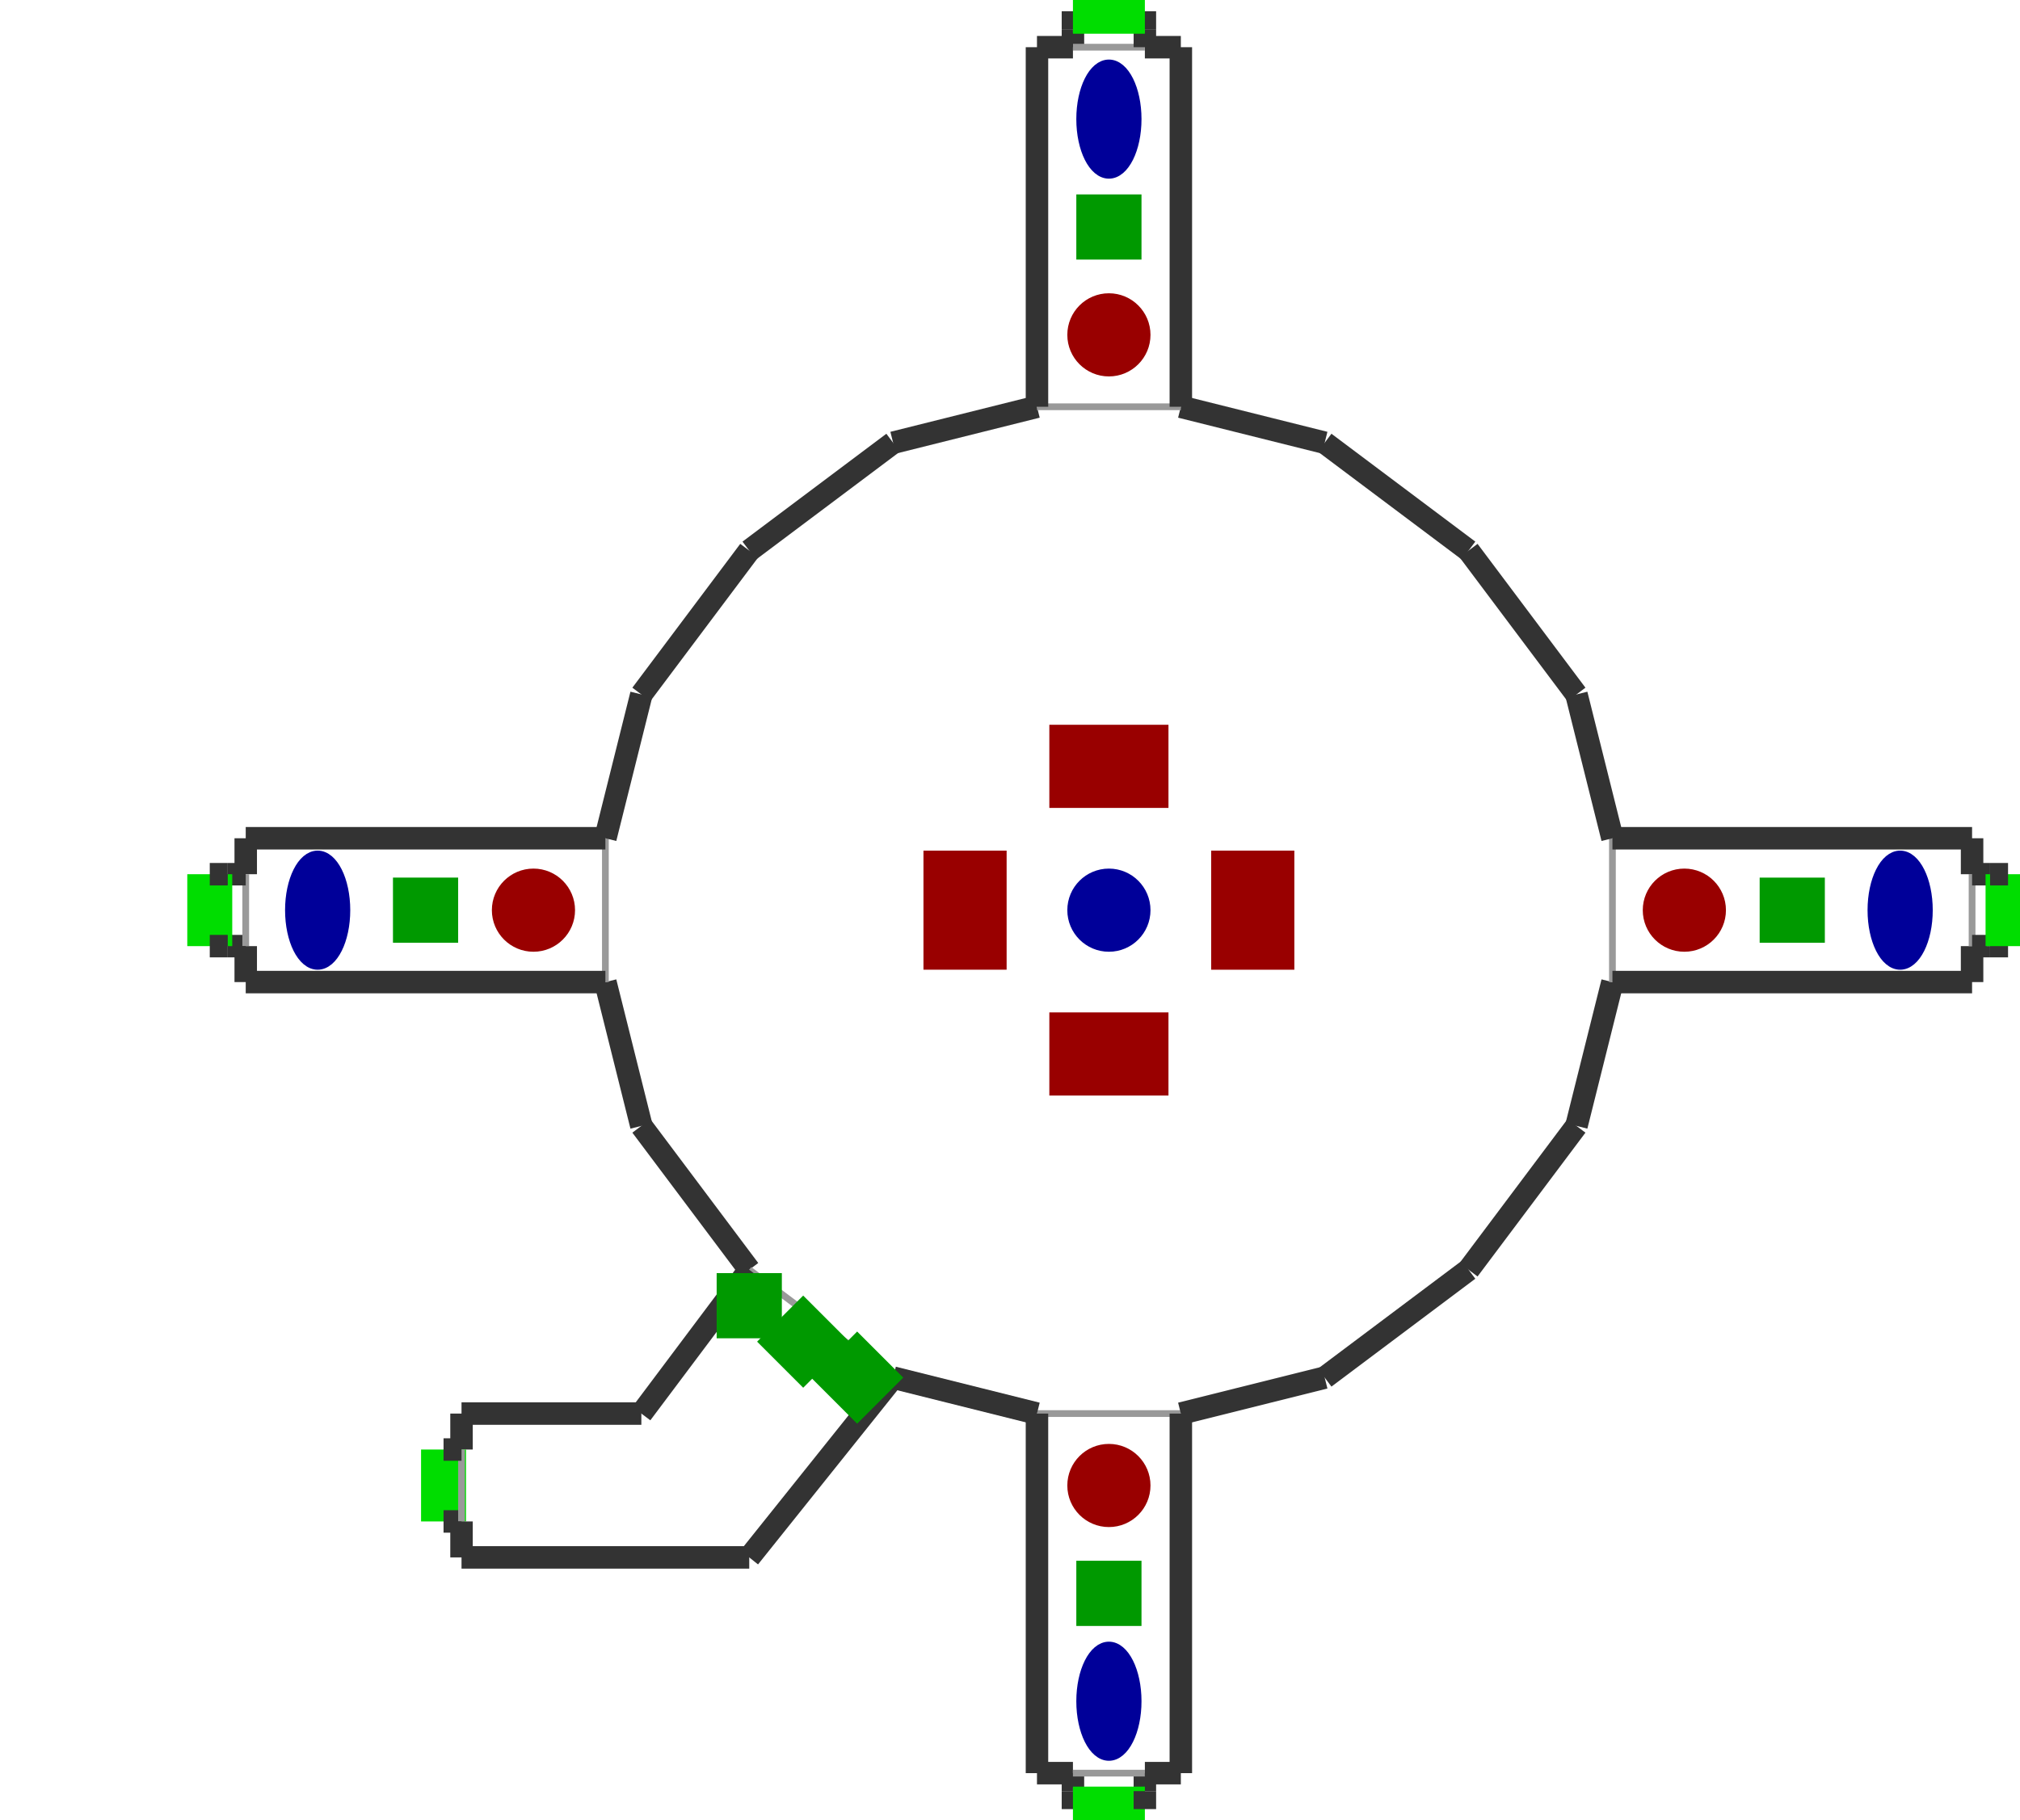 <?xml version="1.0" encoding="utf-8" ?>
<svg baseProfile="tiny" height="923" version="1.2" viewBox="0 0 898 810" width="1024" xmlns="http://www.w3.org/2000/svg" xmlns:ev="http://www.w3.org/2001/xml-events" xmlns:xlink="http://www.w3.org/1999/xlink"><defs /><line stroke="#333" stroke-width="10" x1="285.0" x2="333.0" y1="501.0" y2="565.0" /><line stroke="#999" stroke-width="3" x1="461.0" x2="525.0" y1="629.0" y2="629.0" /><line stroke="#333" stroke-width="10" x1="653.0" x2="589.0" y1="245.0" y2="197.0" /><line stroke="#333" stroke-width="10" x1="461.0" x2="397.0" y1="181.0" y2="197.0" /><line stroke="#333" stroke-width="10" x1="701.0" x2="717.0" y1="501.0" y2="437.0" /><line stroke="#333" stroke-width="10" x1="525.0" x2="589.0" y1="629.0" y2="613.0" /><line stroke="#999" stroke-width="3" x1="717.0" x2="717.0" y1="437.0" y2="373.0" /><line stroke="#333" stroke-width="10" x1="717.0" x2="701.0" y1="373.0" y2="309.0" /><line stroke="#333" stroke-width="10" x1="701.0" x2="653.0" y1="309.0" y2="245.0" /><line stroke="#333" stroke-width="10" x1="589.0" x2="525.0" y1="197.0" y2="181.0" /><line stroke="#999" stroke-width="3" x1="525.0" x2="461.0" y1="181.0" y2="181.0" /><line stroke="#333" stroke-width="10" x1="269.0" x2="285.0" y1="437.0" y2="501.0" /><line stroke="#999" stroke-width="3" x1="269.0" x2="269.0" y1="373.0" y2="437.0" /><line stroke="#333" stroke-width="10" x1="285.0" x2="269.0" y1="309.0" y2="373.0" /><line stroke="#333" stroke-width="10" x1="333.0" x2="285.0" y1="245.0" y2="309.0" /><line stroke="#333" stroke-width="10" x1="397.0" x2="333.0" y1="197.0" y2="245.0" /><line stroke="#999" stroke-width="3" x1="333.0" x2="397.0" y1="565.0" y2="613.0" /><line stroke="#333" stroke-width="10" x1="397.0" x2="461.0" y1="613.0" y2="629.0" /><line stroke="#333" stroke-width="10" x1="589.0" x2="653.0" y1="613.0" y2="565.0" /><line stroke="#333" stroke-width="10" x1="653.0" x2="701.0" y1="565.0" y2="501.0" /><line stroke="#333" stroke-width="10" x1="109.0" x2="109.0" y1="373.0" y2="389.0" /><line stroke="#333" stroke-width="10" x1="109.0" x2="269.0" y1="437.0" y2="437.0" /><line stroke="#999" stroke-width="3" x1="101.0" x2="101.0" y1="389.0" y2="421.0" /><line stroke="#333" stroke-width="10" x1="269.0" x2="109.0" y1="373.0" y2="373.0" /><line stroke="#333" stroke-width="10" x1="461.0" x2="461.0" y1="629.0" y2="789.0" /><line stroke="#333" stroke-width="10" x1="461.0" x2="477.0" y1="789.0" y2="789.0" /><line stroke="#333" stroke-width="10" x1="525.0" x2="525.0" y1="789.0" y2="629.0" /><line stroke="#333" stroke-width="10" x1="101.0" x2="109.0" y1="421.0" y2="421.0" /><line stroke="#999" stroke-width="3" x1="109.0" x2="109.0" y1="421.0" y2="389.0" /><line stroke="#333" stroke-width="10" x1="717.0" x2="877.0" y1="437.0" y2="437.0" /><line stroke="#333" stroke-width="10" x1="877.0" x2="877.0" y1="437.0" y2="421.0" /><line stroke="#333" stroke-width="10" x1="877.0" x2="717.0" y1="373.0" y2="373.0" /><line stroke="#333" stroke-width="10" x1="461.0" x2="461.0" y1="21.0" y2="181.0" /><line stroke="#333" stroke-width="10" x1="109.0" x2="101.0" y1="389.0" y2="389.0" /><line stroke="#333" stroke-width="10" x1="525.0" x2="525.0" y1="181.0" y2="21.0" /><line stroke="#333" stroke-width="10" x1="525.0" x2="509.0" y1="21.0" y2="21.0" /><line stroke="#333" stroke-width="10" x1="477.0" x2="477.0" y1="789.0" y2="797.0" /><line stroke="#999" stroke-width="3" x1="477.0" x2="509.0" y1="797.0" y2="797.0" /><line stroke="#333" stroke-width="10" x1="509.0" x2="509.0" y1="797.0" y2="789.0" /><line stroke="#999" stroke-width="3" x1="509.0" x2="477.0" y1="789.0" y2="789.0" /><line stroke="#999" stroke-width="3" x1="877.0" x2="877.0" y1="389.0" y2="421.0" /><line stroke="#333" stroke-width="10" x1="877.0" x2="885.0" y1="421.0" y2="421.0" /><line stroke="#999" stroke-width="3" x1="885.0" x2="885.0" y1="421.0" y2="389.0" /><line stroke="#333" stroke-width="10" x1="885.0" x2="877.0" y1="389.0" y2="389.0" /><line stroke="#333" stroke-width="10" x1="477.0" x2="477.0" y1="13.0" y2="21.0" /><line stroke="#999" stroke-width="3" x1="477.0" x2="509.0" y1="21.0" y2="21.0" /><line stroke="#333" stroke-width="10" x1="509.0" x2="509.0" y1="21.0" y2="13.0" /><line stroke="#999" stroke-width="3" x1="509.0" x2="477.0" y1="13.0" y2="13.0" /><line stroke="#0d0" stroke-width="20" x1="93.0" x2="93.0" y1="389.0" y2="421.0" /><line stroke="#333" stroke-width="10" x1="93.0" x2="101.0" y1="421.0" y2="421.0" /><line stroke="#333" stroke-width="10" x1="101.0" x2="93.0" y1="389.0" y2="389.0" /><line stroke="#333" stroke-width="10" x1="477.0" x2="477.0" y1="797.0" y2="805.0" /><line stroke="#0d0" stroke-width="20" x1="477.0" x2="509.0" y1="805.0" y2="805.0" /><line stroke="#333" stroke-width="10" x1="509.0" x2="509.0" y1="805.0" y2="797.0" /><line stroke="#333" stroke-width="10" x1="885.0" x2="893.0" y1="421.0" y2="421.0" /><line stroke="#0d0" stroke-width="20" x1="893.0" x2="893.0" y1="421.0" y2="389.0" /><line stroke="#333" stroke-width="10" x1="893.0" x2="885.0" y1="389.0" y2="389.0" /><line stroke="#333" stroke-width="10" x1="477.0" x2="477.0" y1="5.0" y2="13.0" /><line stroke="#333" stroke-width="10" x1="509.0" x2="509.0" y1="13.0" y2="5.0" /><line stroke="#0d0" stroke-width="20" x1="509.0" x2="477.0" y1="5.0" y2="5.0" /><line stroke="#333" stroke-width="10" x1="109.0" x2="109.0" y1="421.0" y2="437.0" /><line stroke="#333" stroke-width="10" x1="509.0" x2="525.0" y1="789.0" y2="789.0" /><line stroke="#333" stroke-width="10" x1="877.0" x2="877.0" y1="389.0" y2="373.0" /><line stroke="#333" stroke-width="10" x1="477.0" x2="461.0" y1="21.0" y2="21.0" /><line stroke="#333" stroke-width="10" x1="205.0" x2="205.0" y1="629.0" y2="645.0" /><line stroke="#333" stroke-width="10" x1="205.0" x2="333.0" y1="693.0" y2="693.0" /><line stroke="#333" stroke-width="10" x1="285.0" x2="205.0" y1="629.0" y2="629.0" /><line stroke="#333" stroke-width="10" x1="333.0" x2="285.0" y1="565.0" y2="629.0" /><line stroke="#333" stroke-width="10" x1="333.0" x2="397.0" y1="693.0" y2="613.0" /><line stroke="#0d0" stroke-width="20" x1="197.0" x2="197.0" y1="645.0" y2="677.0" /><line stroke="#333" stroke-width="10" x1="197.0" x2="205.0" y1="677.0" y2="677.0" /><line stroke="#999" stroke-width="3" x1="205.0" x2="205.0" y1="645.0" y2="677.0" /><line stroke="#333" stroke-width="10" x1="205.0" x2="197.0" y1="645.0" y2="645.0" /><line stroke="#333" stroke-width="10" x1="205.0" x2="205.0" y1="677.0" y2="693.0" /><ellipse cx="493.0" cy="757.0" fill="#009" rx="12" ry="24" stroke="#009" stroke-width="5" /><circle cx="237.0" cy="405.0" fill="#900" r="16" stroke="#900" stroke-width="5" /><circle cx="493.0" cy="661.0" fill="#900" r="16" stroke="#900" stroke-width="5" /><circle cx="749.0" cy="405.0" fill="#900" r="16" stroke="#900" stroke-width="5" /><circle cx="493.0" cy="149.0" fill="#900" r="16" stroke="#900" stroke-width="5" /><ellipse cx="845.0" cy="405.0" fill="#009" rx="12" ry="24" stroke="#009" stroke-width="5" /><ellipse cx="493.0" cy="53.0" fill="#009" rx="12" ry="24" stroke="#009" stroke-width="5" /><ellipse cx="141.0" cy="405.0" fill="#009" rx="12" ry="24" stroke="#009" stroke-width="5" /><rect fill="#090" height="24" stroke="#090" stroke-width="5" transform="rotate(270,493.0,709.0)" width="24" x="481.0" y="697.0" /><rect fill="#090" height="24" stroke="#090" stroke-width="5" transform="rotate(180,797.0,405.0)" width="24" x="785.0" y="393.0" /><rect fill="#090" height="24" stroke="#090" stroke-width="5" transform="rotate(90,493.0,101.0)" width="24" x="481.0" y="89.0" /><rect fill="#090" height="24" stroke="#090" stroke-width="5" transform="rotate(0,189.0,405.0)" width="24" x="177.0" y="393.0" /><rect fill="#900" height="48" stroke="#900" stroke-width="5" transform="rotate(270,493.0,341.0)" width="32" x="477.0" y="317.0" /><rect fill="#900" height="48" stroke="#900" stroke-width="5" transform="rotate(180,429.0,405.0)" width="32" x="413.0" y="381.0" /><rect fill="#900" height="48" stroke="#900" stroke-width="5" transform="rotate(0,557.0,405.0)" width="32" x="541.0" y="381.0" /><rect fill="#900" height="48" stroke="#900" stroke-width="5" transform="rotate(90,493.0,469.0)" width="32" x="477.0" y="445.0" /><circle cx="493.0" cy="405.0" fill="#009" r="16" stroke="#009" stroke-width="5" /><rect fill="#090" height="24" stroke="#090" stroke-width="5" transform="rotate(0,333.0,581.0)" width="24" x="321.0" y="569.0" /><rect fill="#090" height="24" stroke="#090" stroke-width="5" transform="rotate(45,357.0,597.0)" width="24" x="345.0" y="585.0" /><rect fill="#090" height="24" stroke="#090" stroke-width="5" transform="rotate(45,381.0,613.0)" width="24" x="369.0" y="601.0" /></svg>